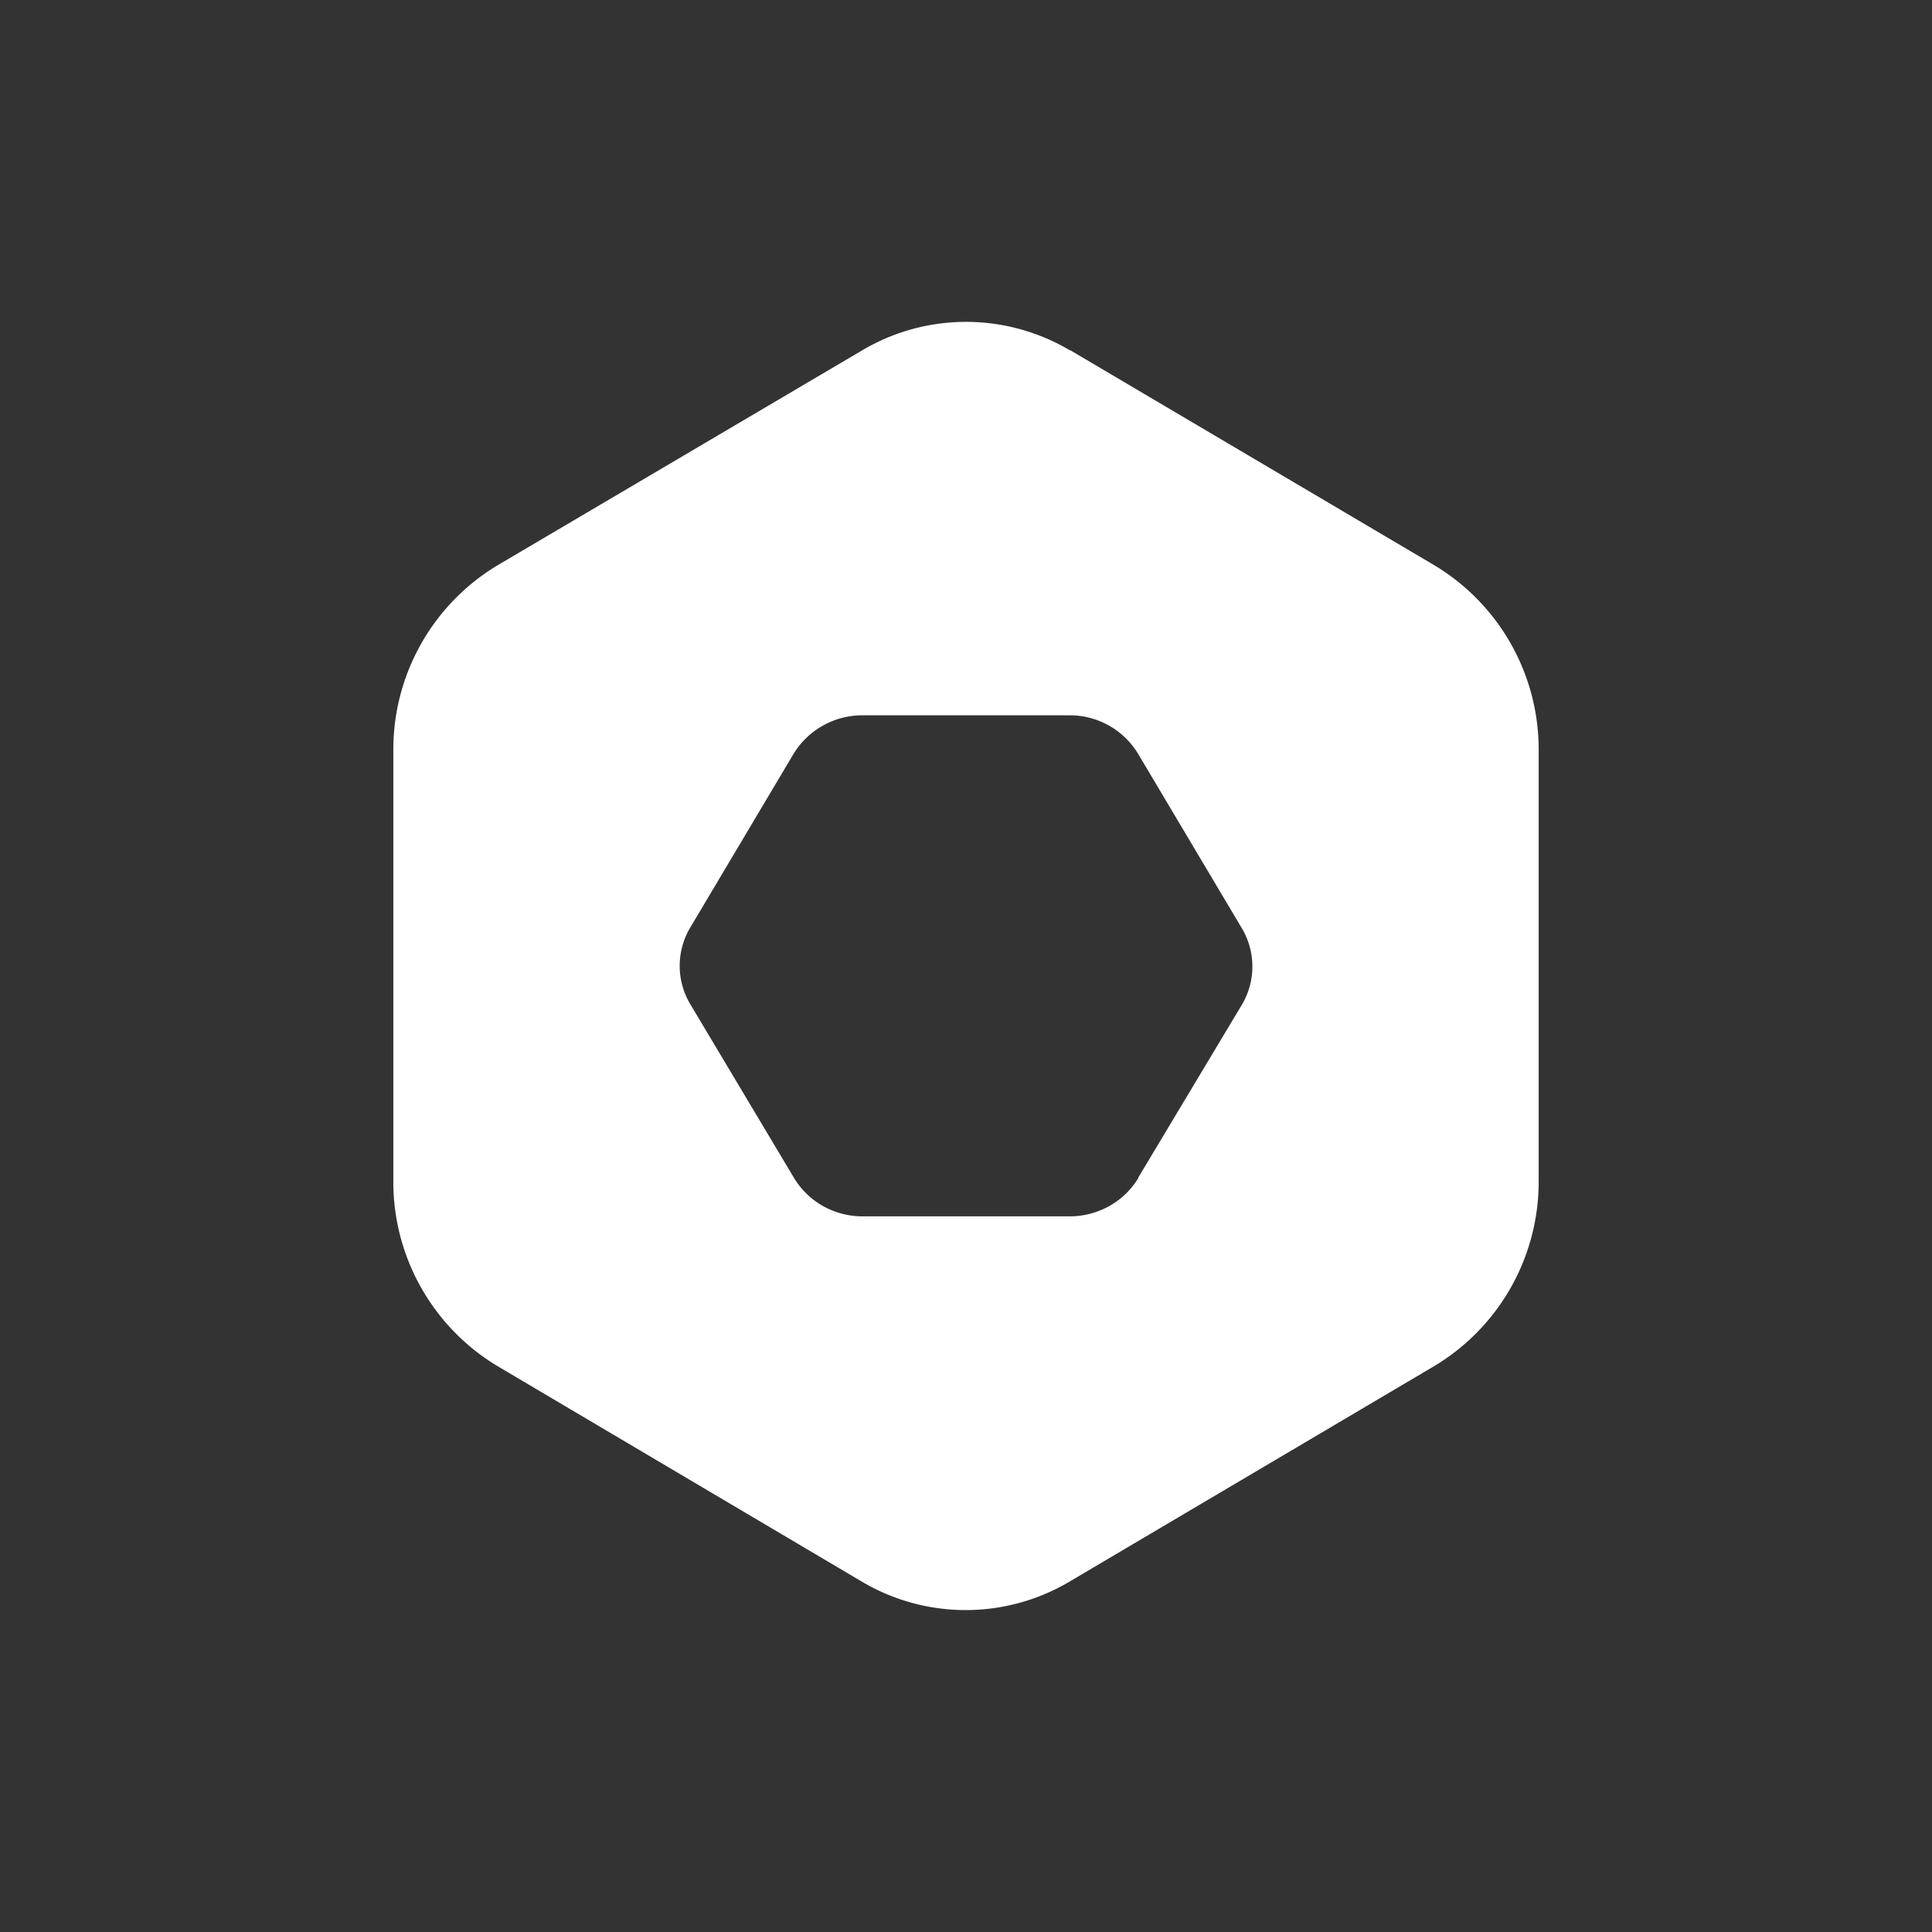 <svg xmlns="http://www.w3.org/2000/svg" width="24" height="24" fill="none" viewBox="0 0 24 24">
    <rect x="0" y="0" width="24" height="24" fill="#333333" stroke="none"/>
    <path fill="#fff" d="m13.294 4.35 4.526 2.673a2.67 2.67 0 0 1 1.294 2.298v5.349a2.67 2.67 0 0 1-1.294 2.298l-4.53 2.677a2.53 2.53 0 0 1-2.588 0l-4.526-2.677a2.67 2.67 0 0 1-1.29-2.298V9.32a2.67 2.67 0 0 1 1.295-2.298l4.526-2.668a2.53 2.53 0 0 1 2.587 0zm.845 10.28 1.29-2.152a.93.93 0 0 0-.01-.96l-1.28-2.152a.99.99 0 0 0-.858-.48h-2.566a1 1 0 0 0-.858.48l-1.28 2.152a.93.93 0 0 0 0 .96l1.285 2.152c.178.298.502.48.853.48h2.57c.356 0 .68-.182.858-.48z"/>
</svg>
